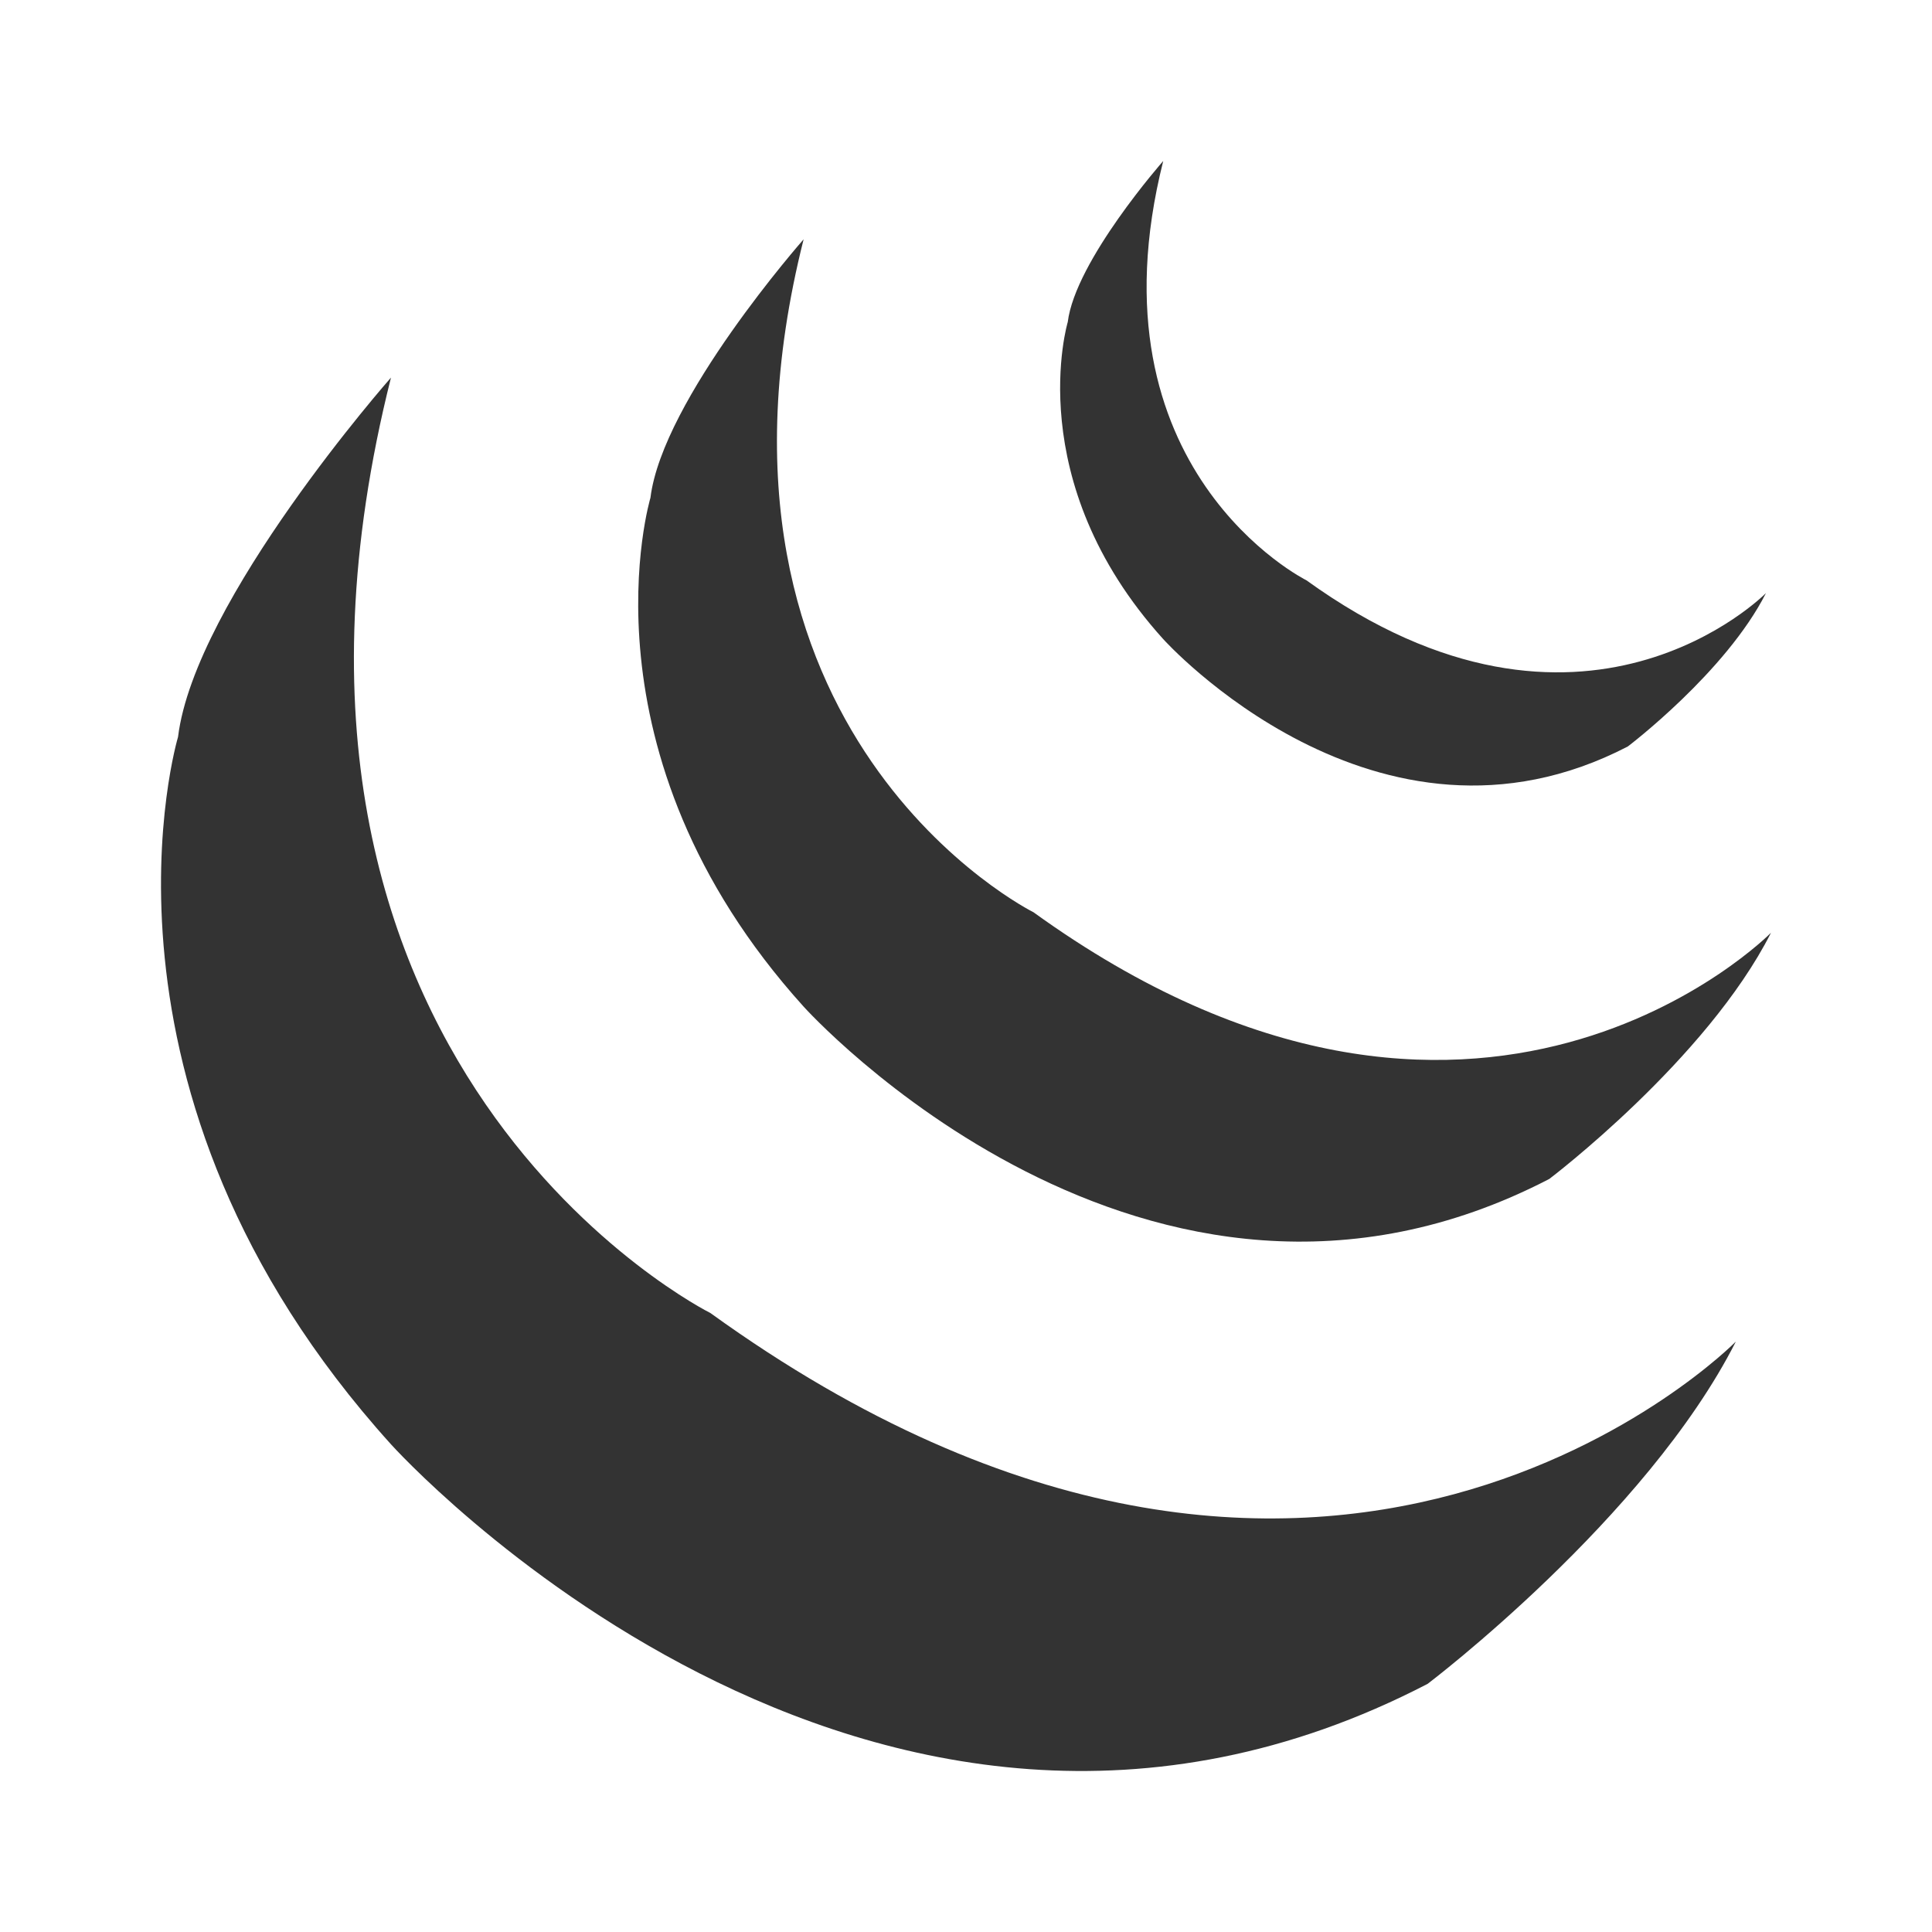 <?xml version="1.0" encoding="utf-8"?>
<!-- Generator: Adobe Illustrator 15.0.0, SVG Export Plug-In  -->
<!DOCTYPE svg PUBLIC "-//W3C//DTD SVG 1.1//EN" "http://www.w3.org/Graphics/SVG/1.1/DTD/svg11.dtd">
<svg version="1.1"
	 xmlns="http://www.w3.org/2000/svg" xmlns:xlink="http://www.w3.org/1999/xlink" xmlns:a="http://ns.adobe.com/AdobeSVGViewerExtensions/3.0/"
	 x="0px" y="0px" width="60px" height="60px" viewBox="-5 -5 60 60" overflow="visible" enable-background="new -5 -5 60 60"
	 xml:space="preserve">
<defs>
</defs>
<path fill="#333333" d="M31.125,0c0,0-2.73,3.097-2.965,5.002c0,0-1.481,4.923,2.965,9.846c0,0,6.629,7.384,14.429,3.334
	c0,0,3.042-2.303,4.29-4.764c0,0-5.693,5.796-14.273-0.397C35.57,13.021,28.707,9.607,31.125,0z"/>
<path fill="#333333" d="M19.957,2.432c0,0-4.381,4.97-4.757,8.028c0,0-2.378,7.9,4.757,15.801c0,0,10.641,11.85,23.158,5.352
	c0,0,4.883-3.695,6.885-7.646c0,0-9.138,9.301-22.907-0.638C27.093,23.329,16.077,17.851,19.957,2.432z"/>
<path fill="#333333" d="M7.142,6.727c0,0-6.091,6.909-6.613,11.16c0,0-3.306,10.983,6.613,21.967c0,0,14.792,16.474,32.195,7.439
	c0,0,6.787-5.137,9.571-10.629c0,0-12.703,12.931-31.846-0.887C17.062,35.777,1.748,28.161,7.142,6.727z"/>
</svg>
